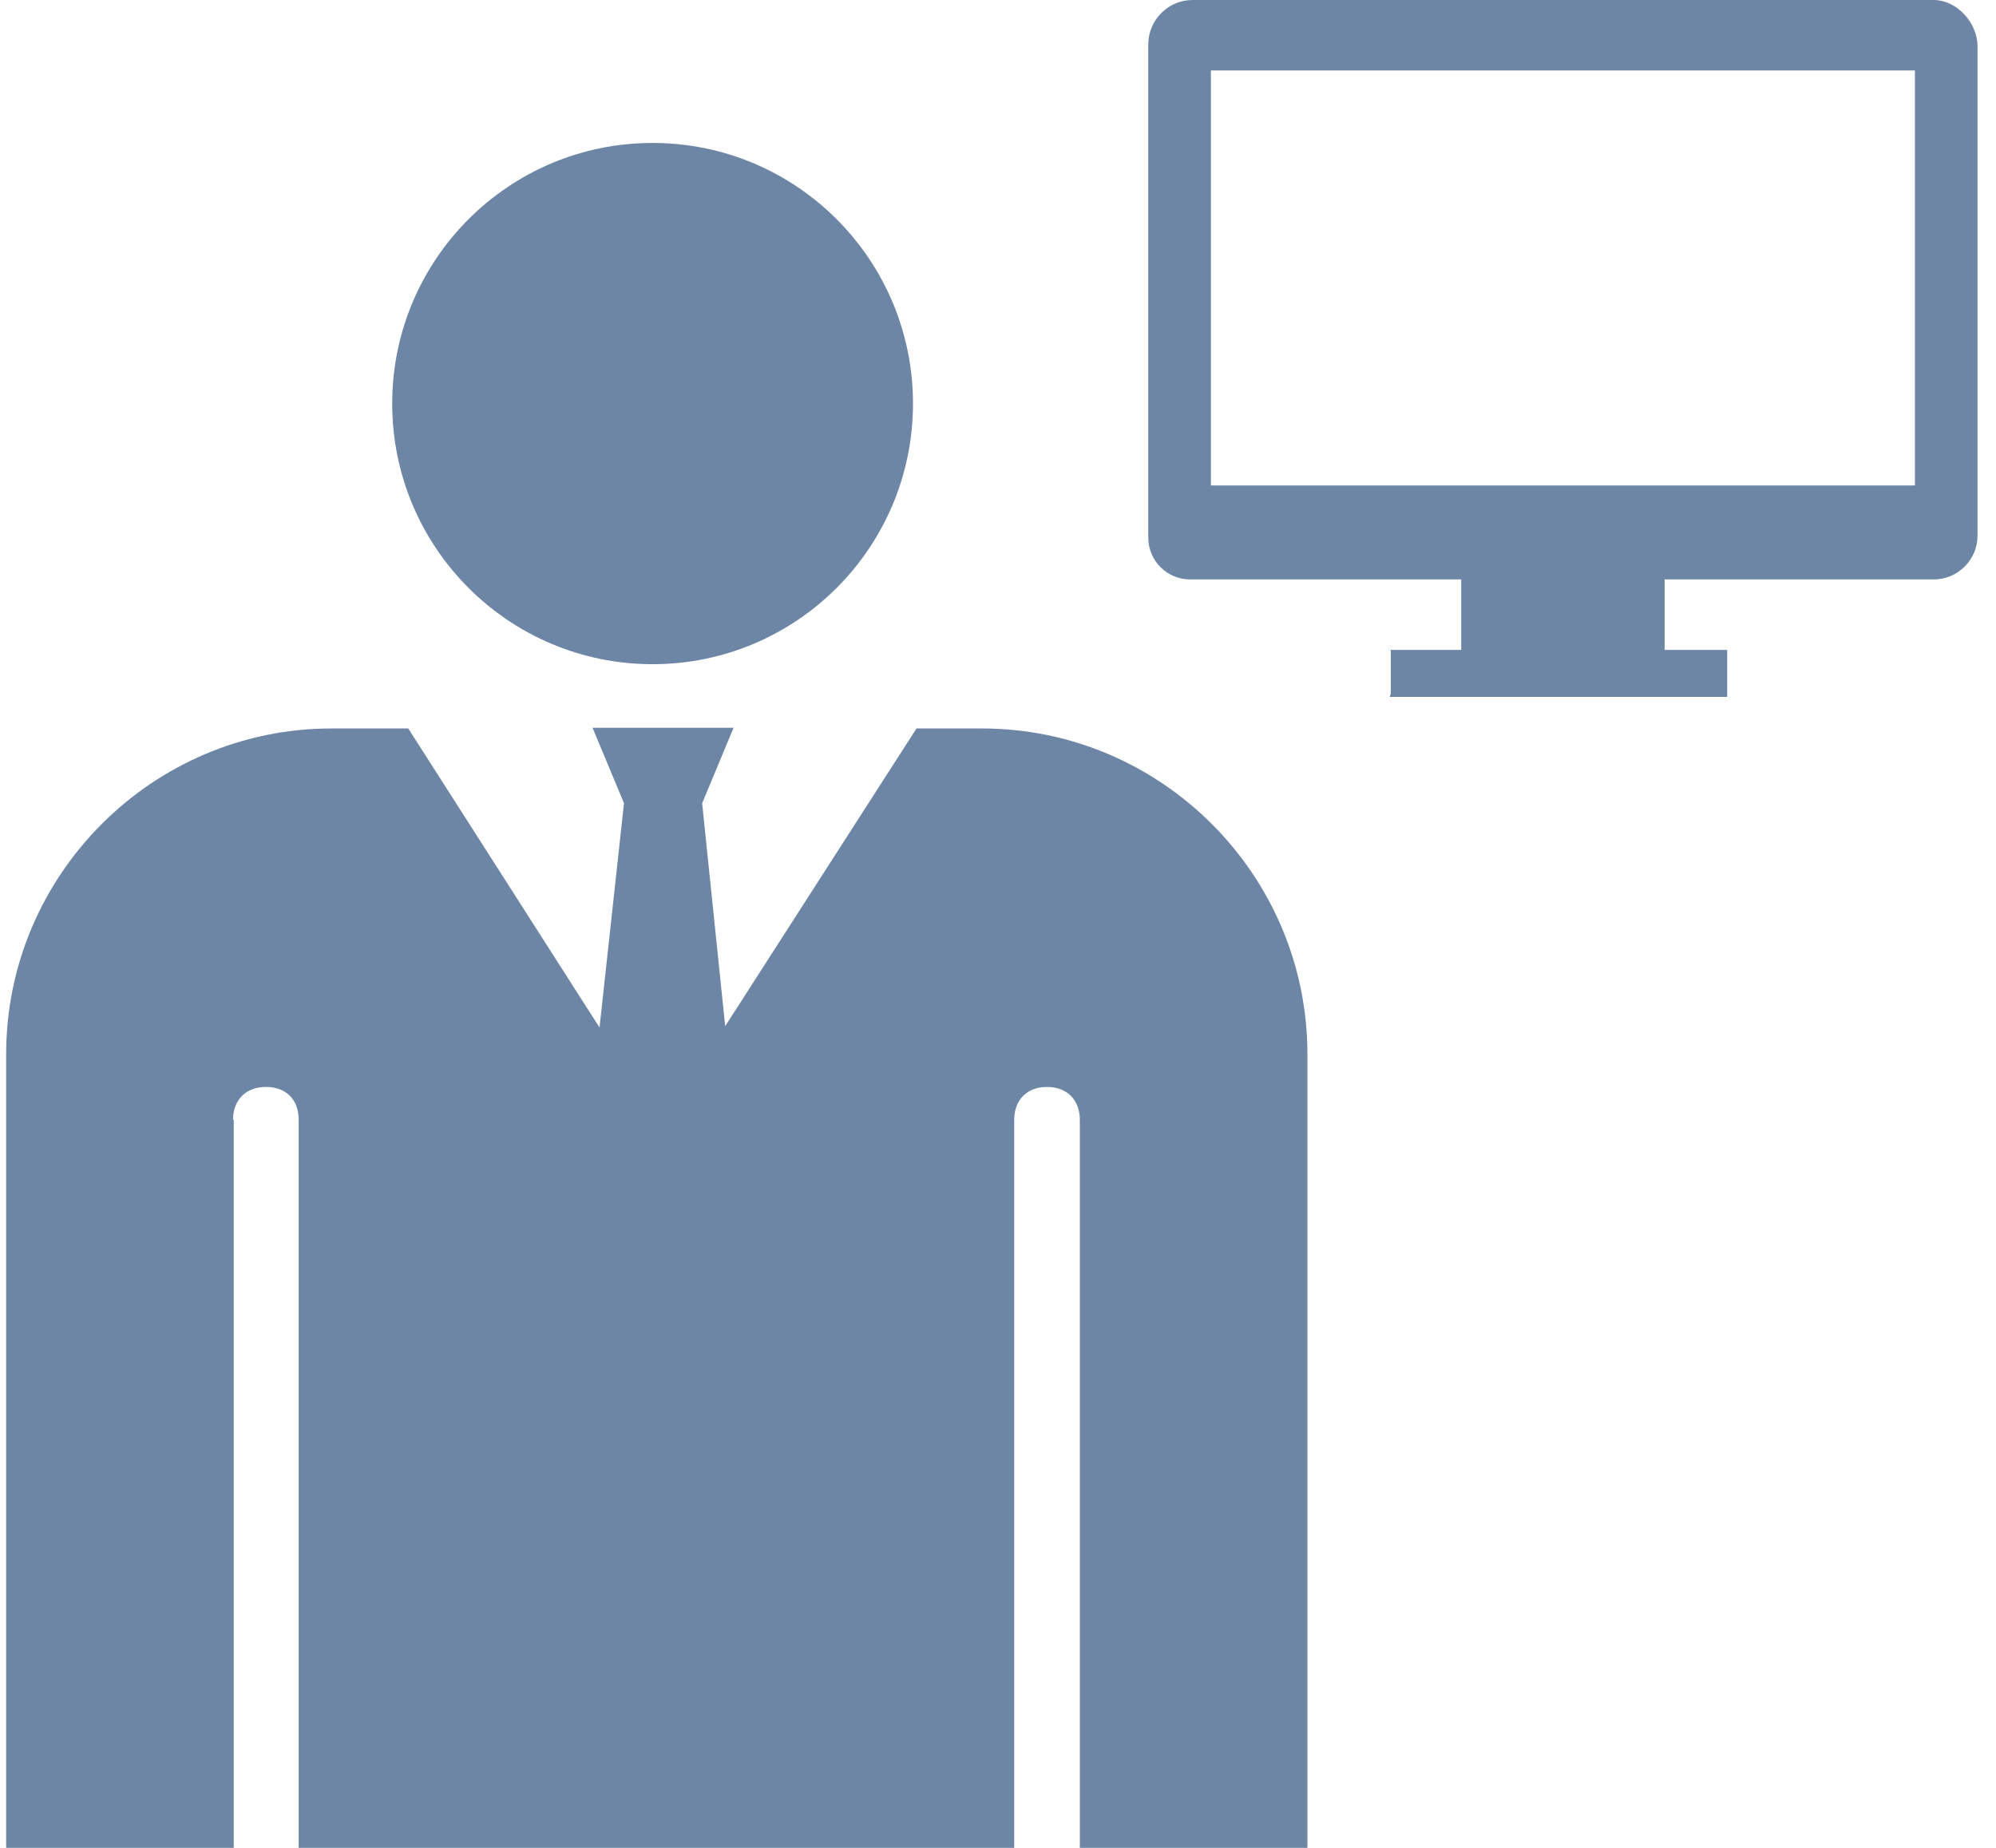 <svg width="81" height="75" viewBox="0 0 81 75" fill="none" xmlns="http://www.w3.org/2000/svg">
<path d="M26.483 5.802C32.319 5.802 37.05 10.538 37.05 16.38C37.05 22.222 32.319 26.958 26.483 26.958C20.648 26.958 15.916 22.222 15.916 16.38C15.916 10.538 20.647 5.802 26.483 5.802ZM9.457 45.449C9.457 44.655 9.967 44.116 10.788 44.116C11.61 44.116 12.12 44.626 12.12 45.449V75H41.158V45.449C41.158 44.655 41.667 44.116 42.489 44.116C43.282 44.116 43.821 44.626 43.821 45.449V75H53.056V42.783C53.056 35.495 47.107 29.567 39.854 29.567H37.192L29.429 41.649L28.494 32.602L29.769 29.539H24.047L25.322 32.602L24.33 41.705L16.568 29.567H13.452C6.171 29.567 0.25 35.523 0.25 42.783V75H9.486V45.449L9.457 45.449ZM67.552 23.517H78.477C79.452 23.517 80.25 22.718 80.25 21.742V1.884C80.25 0.923 79.412 0 78.466 0H48.397C47.408 0 46.599 0.81 46.599 1.8V21.822C46.599 22.758 47.358 23.517 48.293 23.517H59.298V26.378H56.405C56.413 26.384 56.441 26.39 56.441 26.393V28.145C56.441 28.145 56.389 28.285 56.405 28.285H70.091V26.378H67.552V23.517ZM49.139 19.704V2.86H77.71V19.704H49.139Z" fill="#6D86A6"/>
</svg>
